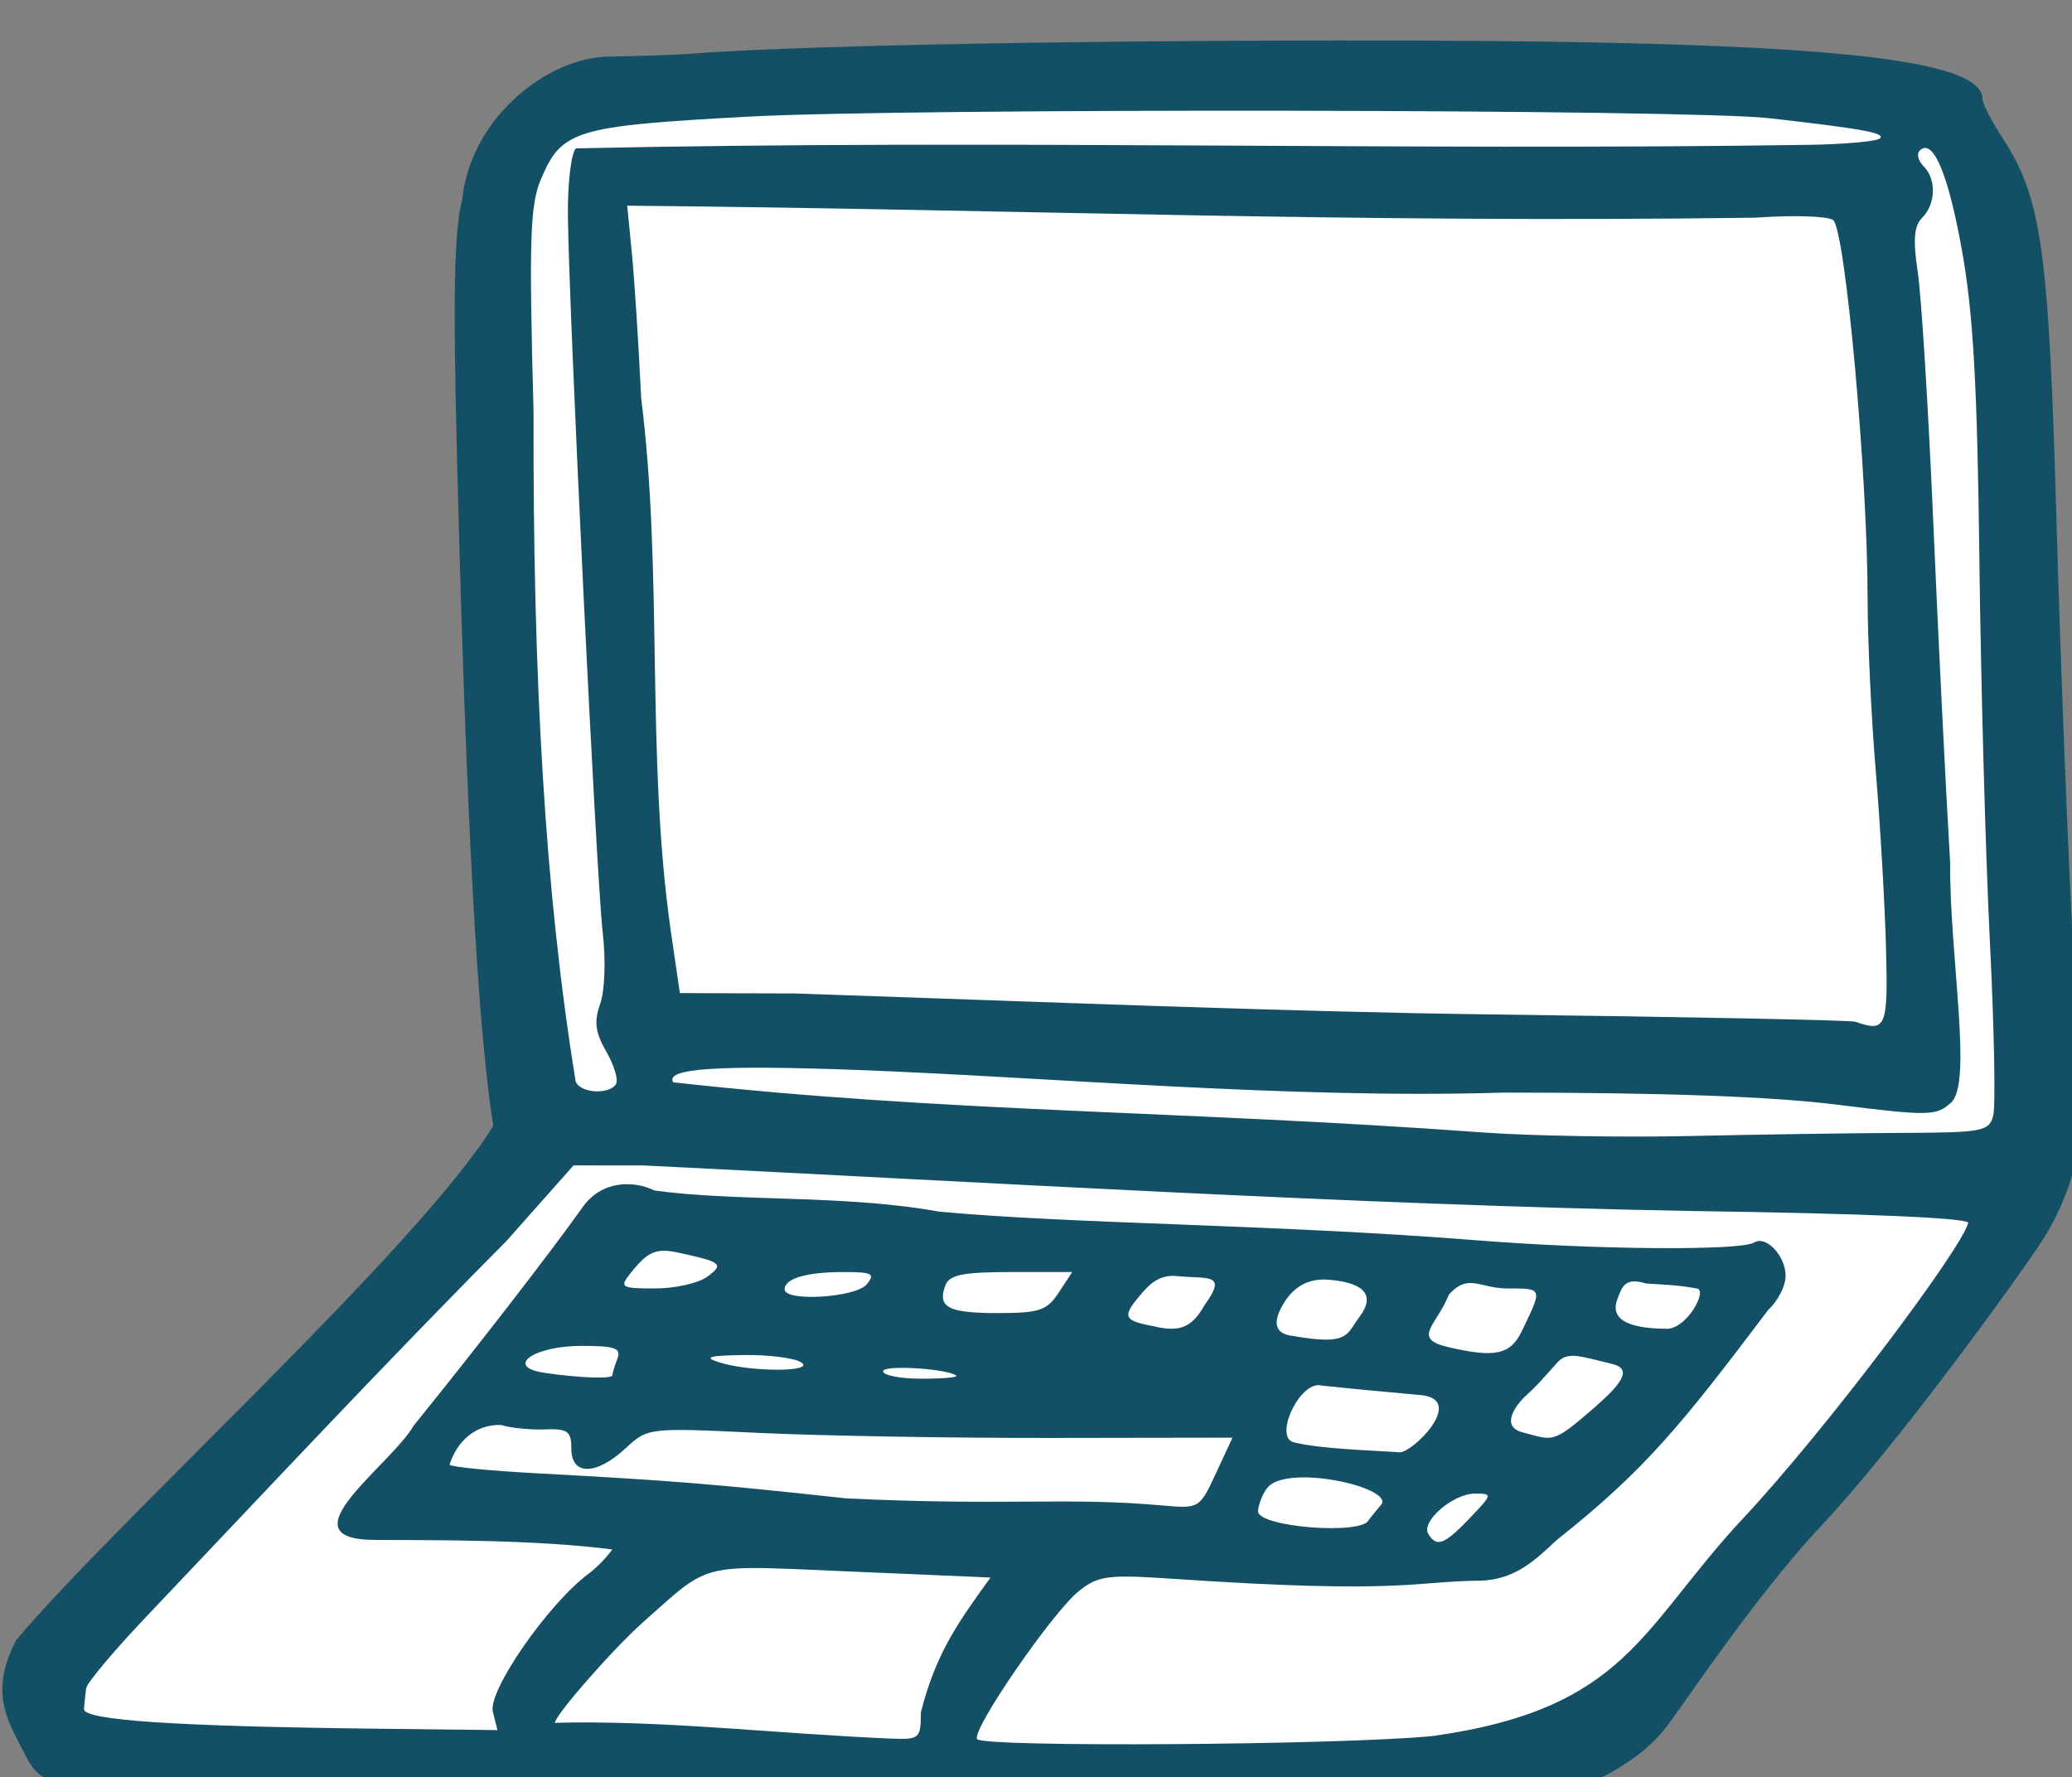 <?xml version="1.0" ?><svg height="134.617mm" viewBox="0 0 156.94 134.617" width="156.94mm" xmlns="http://www.w3.org/2000/svg">
    <rect x="0" y="0" width="156.94" height="134.617" fill="#808080" stroke="none"/>
    <path color="#000" d="m 430.488,7829.984 141.47,-167.083 -5.944,-280.849 c 11.511,-36.162 276.336,-4.933 414.504,-7.4 l 22.885,307.062 -139.39,163.963 c 0,0 -425.699,28.174 -433.525,-15.692 z" fill="#FFFFFF" overflow="visible" paint-order="fill markers stroke" transform="translate(82.452,91.865) matrix(0.265,0,0,0.265,-193.596,-2037.621)"/>
    <path d="m 800.8,7354.043 c -82.986,0.08 -156.96,1.626 -185.258,3.87 -3.224,0.256 -13.396,0.599 -22.608,0.765 -16.328,0.316 -38.678,16.635 -41.373,40.493 -2.388,9.718 -2.726,26.95 -1.484,75.889 2.57,101.242 5.868,161.665 10.324,189.17 -21.312,34.816 -108.713,113.947 -136.429,147.096 -7.875,15.422 -2.244,23.168 3.087,33.577 5.5,10.74 14.33,11.628 125.125,12.55 90.495,0.81 181.767,7.836 280.755,4.47 20.155,-1.238 49.65,-8.971 62.67,-25.727 4.25,-5.469 25.554,-37.633 44.286,-57.55 21.881,-23.265 55.844,-70.336 62.863,-81.019 7.19,-10.943 10.825,-23.364 10.447,-29.386 -0.072,-7.247 0.372,-25.454 -1.159,-53.35 -1.531,-27.895 -3.708,-83.434 -4.841,-123.417 -2.21,-77.951 -4.25,-92.409 -15.444,-109.58 -3.135,-4.809 -5.702,-9.796 -5.702,-11.084 0,-12.326 -50.524,-16.898 -185.258,-16.768 z m -13.026,20.084 c 64.382,0.097 125.872,0.833 137.313,2.134 26.678,3.034 33.216,4.219 31.676,5.757 -0.871,0.871 -10.197,1.707 -20.73,1.86 -116.133,1.742 -231.526,-1.624 -352.022,1.003 -1.36,1.361 -2.384,10.074 -2.281,19.36 0.313,27.888 8.15,189.347 9.925,204.486 0.942,8.034 0.643,16.887 -0.692,20.638 -1.82,5.114 -1.432,8.151 1.75,13.695 2.248,3.917 3.493,8.081 2.766,9.257 -1.96,3.171 -10.42,2.591 -11.537,-0.792 -8.775,-54.003 -12.236,-114.996 -12.027,-191.139 -1.322,-49.543 -1.017,-59.279 2.084,-66.632 5.944,-14.094 9.748,-15.248 59.13,-17.931 22.99,-1.249 90.263,-1.791 154.644,-1.695 z m 181.768,10.649 c 3.421,-0.269 7.185,10.003 10.653,29.313 3.207,17.856 4.391,38.834 4.965,87.939 0.414,35.469 1.764,84.717 3,109.443 1.236,24.726 1.672,47.15 0.971,49.832 -1.189,4.545 -2.967,4.886 -26.208,4.974 -13.715,0.052 -40.768,0.449 -60.115,0.884 -19.347,0.435 -46.256,-0.03 -59.799,-1.03 -86.06,-6.301 -153.081,-5.606 -231.165,-14.313 -2.467,-3.992 12.698,-5.008 52.663,-3.527 55.152,2.077 124.01,8.35 184.365,6.472 46.188,-0.01 76.938,1.105 95.84,3.472 25.846,3.236 28.145,3.197 32.244,-0.513 6.44,-5.251 -0.324,-41.797 -0.156,-68.927 -1.265,-21.281 -3.436,-65.075 -4.827,-97.319 -1.391,-32.244 -3.376,-64.255 -4.411,-71.135 -1.411,-9.38 -1.092,-13.294 1.273,-15.66 3.896,-3.896 4.081,-11.007 0.38,-14.707 -1.526,-1.526 -2.03,-3.522 -1.118,-4.434 0.473,-0.473 0.954,-0.727 1.443,-0.765 z m -370.865,16.484 c 111.25,1.037 205.548,5.035 322.457,3.435 10.557,-0.773 20.554,-0.474 22.209,0.664 3.447,2.369 9.845,72.386 9.87,107.991 0.01,12.031 1.049,34.191 2.313,49.246 1.264,15.054 2.583,37.659 2.931,50.235 0.648,23.398 0.093,24.774 -8.748,21.673 -1.29,-0.452 -48.777,-1.403 -105.527,-2.111 -58.383,-0.762 -130.03,-3.702 -197.299,-5.968 l -33.147,-0.11 -2.693,-18.426 c -7.053,-50.14 -2.056,-101.408 -8.368,-151.589 -0.735,-15.477 -1.938,-34.195 -2.67,-41.593 z m -15.334,274.301 20.203,0.023 c 97.627,4.813 204.714,11.299 299.263,13.012 49.895,0.713 79.514,1.995 79.15,3.421 -1.927,7.545 -40.863,59.363 -64.305,84.408 -29.242,31.24 -33.007,54.416 -88.713,62.231 -26.14,2.598 -128.769,3.287 -130.26,0.875 -1.613,-2.61 21.643,-36.402 29.139,-42.339 5.554,-4.399 8.19,-4.734 27.252,-3.444 65.692,4.444 68.079,0.67 87.417,0.508 10.391,-0.246 16.371,-6.557 21.879,-11.629 25.594,-20.26 36.066,-33.49 60.472,-65.803 2.717,-2.457 4.937,-6.816 4.937,-9.682 0,-5.736 -5.578,-11.653 -8.995,-9.54 -3.868,2.39 -45.295,2.075 -78.944,-0.605 -58.774,-4.68 -116.32,-4.658 -154.118,-8.24 -27.289,-4.927 -57.579,-2.732 -81.316,-6.032 -5.678,-2.858 -15.127,-3.017 -20.57,4.933 -9.453,13.303 -31.079,41.144 -48.138,62.226 -6.504,11.364 -37.95,32.682 -11.107,32.725 18.191,0.097 45.868,-0.102 67.846,2.73 0,0 -3.017,4.134 -6.705,6.861 -11.56,8.547 -28.943,33.58 -27.449,39.531 l 1.315,5.235 -33.412,-0.385 c -58.856,-0.677 -85.028,-2.425 -84.769,-5.661 0.129,-1.612 0.405,-4.25 0.609,-5.863 0.204,-1.612 8.448,-11.373 18.321,-21.692 30.001,-31.59 66.872,-71.051 101.757,-106.113 z m 25.741,24.398 c 1.19,-0.01 2.518,0.177 4.095,0.518 12.582,2.718 13.281,3.296 8.368,6.912 -2.503,1.843 -9.23,3.348 -14.945,3.348 -9.56,0 -10.133,-0.329 -7.173,-4.104 3.792,-4.836 6.086,-6.645 9.655,-6.673 z m 51.495,6.087 c 8.157,0 9.067,0.489 6.554,3.518 -3.161,3.809 -23.451,5.042 -23.451,1.424 0,-3.115 6.245,-4.942 16.896,-4.942 z m 47.899,0 h 17.391 l -3.843,5.863 c -3.37,5.143 -5.516,5.863 -17.501,5.863 -14.184,0 -17.294,-1.674 -14.867,-7.997 1.13,-2.945 5.086,-3.728 18.82,-3.728 z m 45.238,1.136 c 0.636,-0.058 1.31,-0.058 2.029,0.014 8.984,0.893 14.642,-0.967 8.015,8.217 -3.335,5.802 -6.391,8.097 -14.382,6.174 -7.403,-1.442 -9.569,-2.196 -5.29,-7.443 2.618,-3.211 5.177,-6.558 9.627,-6.962 z m 43.64,1.012 c 0.679,-0.019 1.383,0 2.107,0.069 8.74,0.784 13.68,3.726 8.464,10.672 -3.736,4.975 -2.878,8.188 -18.834,5.391 -5.474,-0.549 -5.954,-3.96 -2.936,-9.069 2.776,-4.699 6.447,-6.927 11.198,-7.063 z m 88.864,0.545 c 0.948,-0.06 2.134,0.108 3.655,0.573 5.339,0.385 8.889,0.382 14.597,1.456 2.971,0.501 -2.582,10.931 -8.249,11.496 -8.736,0 -17.182,-1.552 -14.51,-8.514 0.99,-2.58 1.664,-4.83 4.507,-5.011 z m -47.025,0.458 c 3.004,-0.213 6.11,1.539 11.07,1.539 10.182,0 10.115,-0.203 4.067,12.293 -3.226,6.665 -7.68,7.601 -21.128,4.434 -10.459,-2.464 -3.011,-6.35 0.316,-14.954 2.107,-2.347 3.873,-3.183 5.675,-3.312 z m -253.599,17.954 c 9.695,0 11.445,0.633 10.264,3.71 -0.783,2.04 -1.424,4.151 -1.424,4.69 0,1.114 -9.689,0.758 -19.489,-0.715 -11.365,-1.708 -3.083,-7.686 10.649,-7.686 z m 46.36,2.615 c 7.094,-0.109 14.481,0.825 16.415,2.075 4.377,2.829 -14.617,2.829 -23.45,0 -4.526,-1.45 -2.923,-1.922 7.035,-2.075 z m 237.751,0.266 c 2.349,0.182 5.593,1.076 10.589,2.304 5.86,1.452 2.571,5.758 -5.689,12.898 -11.582,10.012 -11.183,8.937 -20.024,6.628 -6.328,-1.652 -2.169,-7.608 1.136,-10.64 3.254,-2.985 2.864,-2.709 8.748,-9.243 1.432,-1.602 2.89,-2.129 5.24,-1.946 z m -191.89,3.398 c 5.641,0.045 13.441,0.969 14.918,2.253 0.537,0.467 -3.947,0.847 -9.966,0.847 -6.019,0 -10.947,-0.954 -10.947,-2.121 0,-0.717 2.611,-1.007 5.995,-0.98 z m 118.145,4.96 c 0.393,-0.033 0.782,0 1.168,0.096 13.035,1.379 14.804,1.441 28.869,2.776 12.219,1.625 -3.036,16.557 -6.563,16.301 -7.68,-0.558 -22.368,-0.897 -30.229,-2.849 -5.481,-1.361 0.858,-15.826 6.756,-16.324 z m -233.341,11.368 c 2.666,0.85 8.275,1.418 12.467,1.264 6.617,-0.243 7.621,0.487 7.621,5.514 0,7.738 7.096,7.682 15.513,-0.119 6.352,-5.886 6.488,-5.902 38.231,-4.392 17.52,0.833 55.11,1.482 83.537,1.438 l 51.687,-0.078 -4.713,10.163 c -4.675,10.082 -4.792,10.151 -15.334,9.206 -27.755,-2.454 -43.478,0.209 -90.362,-2.02 -37.813,-4.125 -49.719,-5.088 -88.933,-7.195 -12.8,-0.688 -23.795,-1.774 -24.435,-2.414 1.975,-6.393 7.198,-11.621 14.721,-11.368 z m 230.671,14.995 c 10.186,0.291 22.618,4.234 21.096,7.511 l -3.701,4.539 c -1.493,4.539 -31.708,2.176 -31.708,-2.391 0,-1 1.044,-5.306 3.339,-7.383 2.179,-1.784 6.344,-2.408 10.974,-2.276 z m 47.716,4.608 c 5.069,0 5.021,0.212 -1.516,7.035 -7.284,7.603 -9.421,8.418 -11.835,4.511 -2.19,-3.543 7.065,-11.547 13.351,-11.547 z m -207.696,21.298 c 6.531,-0.11 15.581,0.399 29.354,0.989 l 39.852,1.708 c -9.061,12.578 -15.598,21.488 -19.905,38.569 0,7.416 -0.399,7.772 -8.327,7.475 -33.165,-1.402 -65.614,-5.318 -96.266,-4.521 0,-2.163 16.844,-21.377 25.273,-28.832 13.471,-11.914 15.65,-15.148 30.018,-15.389 z" fill="#135065" transform="translate(82.452,91.865) matrix(0.265,0,0,0.265,-193.596,-2037.621)"/>
</svg>
